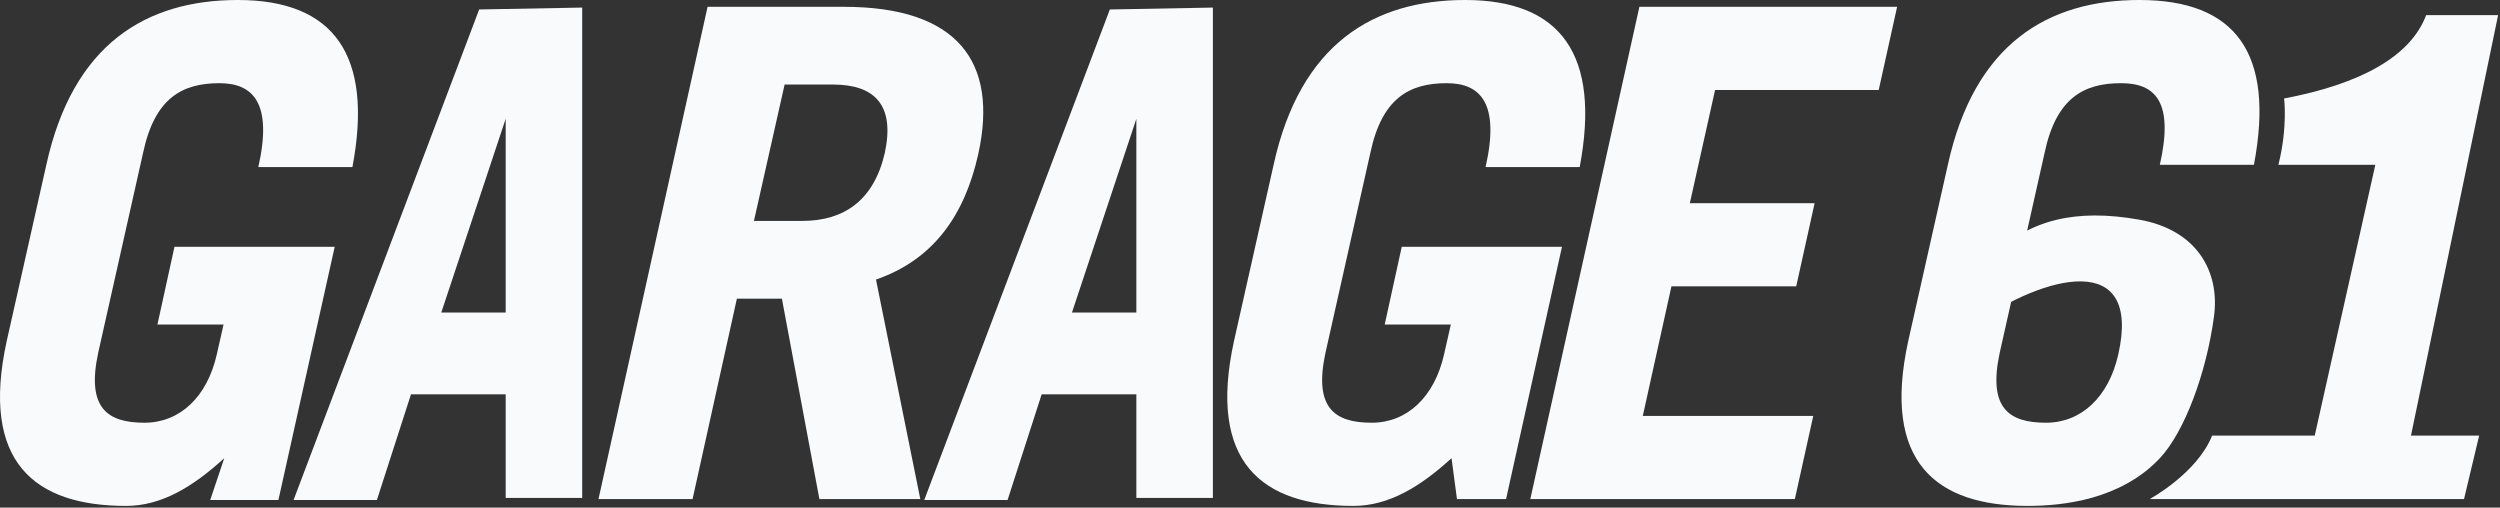 <svg width="660" height="134" viewBox="0 0 660 134" fill="none" xmlns="http://www.w3.org/2000/svg">
<rect x="0" y="0" width="660" height="134" fill="#333333" stroke="none"/>
<g clip-path="url(#clip0_2911_293)">
<path d="M607.5 131.76H567.5C567.5 131.76 580 125 584 115C590 115 611.09 115 611.09 115L627.09 43.5C627.09 43.5 604.5 43.5 601.5 43.5C604 33.5 603 26 603 26C622.98 22.22 636.38 15 640.5 4H659.5L636.5 115H654.5L650.5 131.76H630.18H607.5Z" fill="#F8FAFC"/>
<path d="M473.84 131.76H404L432.8 1.8H500.84L495.98 23.76H452.78L446.12 53.64H479.06L474.2 75.6H441.26L433.7 109.8H478.7L473.84 131.76Z" fill="#F8FAFC"/>
<path d="M384.641 131.76L383.201 120.96C374.921 128.52 366.641 133.56 357.281 133.56C333.161 133.56 318.761 122.04 325.781 90L336.221 43.56C343.241 11.52 362.681 0 386.801 0C412.181 0 422.621 14.58 417.041 44.1H392.201C395.981 27.36 390.941 21.96 381.941 21.96C372.041 21.96 364.841 25.92 361.781 40.32L349.901 93.24C346.841 107.64 352.241 111.6 362.141 111.6C371.501 111.6 378.701 104.76 381.221 93.6L383.021 85.68H365.561L370.061 65.16H412.361L397.601 131.76H384.641Z" fill="#F8FAFC"/>
<path d="M242.96 131.76H216.32L206.42 78.84H194.54L182.84 131.76H158L186.8 1.8H222.8C252.68 1.8 263.66 16.2 258.26 40.68C254.66 56.88 246.38 68.58 231.26 73.8L242.96 131.76ZM207.14 22.32L199.04 58.32H211.82C222.8 58.32 230.72 52.92 233.6 40.32C236.3 27.72 230.9 22.32 219.92 22.32H207.14Z" fill="#F8FAFC"/>
<path d="M133.5 31.36L116.5 82.5H133.5V31.36ZM99.5 132H77.5L126.5 2.5L153.7 2V131.46H133.5V104.1H108.5L99.5 132Z" fill="#F8FAFC"/>
<path d="M300 31.36L283 82.5H300V31.36ZM266 132H244L293 2.5L320.2 2V131.46H300V104.1H275L266 132Z" fill="#F8FAFC"/>
<path d="M55.5 132L59.201 120.96C50.921 128.52 42.641 133.56 33.281 133.56C9.161 133.56 -5.239 122.04 1.781 90L12.221 43.56C19.241 11.52 38.681 0 62.801 0C88.181 0 98.621 14.58 93.041 44.1H68.201C71.981 27.36 66.941 21.96 57.941 21.96C48.041 21.96 40.841 25.92 37.781 40.32L25.901 93.24C22.841 107.64 28.241 111.6 38.141 111.6C47.501 111.6 54.701 104.76 57.221 93.6L59.021 85.68H41.561L46.061 65.16H88.361L73.5 132H55.5Z" fill="#F8FAFC"/>
<path d="M570.201 120.96C559.902 131.92 544.641 133.56 535.281 133.56C511.161 133.56 496.761 122.04 503.781 90L514.221 43.56C521.241 11.52 540.681 0 564.801 0C590.181 0 600.621 13.98 595.041 43.5H570.201C573.981 26.76 568.941 21.96 559.941 21.96C550.041 21.96 542.841 25.92 539.781 40.32L527.901 93.24C524.841 107.64 530.241 111.6 540.141 111.6C549.501 111.6 556.701 104.76 559.221 93.6C565.49 65.838 539.781 72.5 521 85.68C521 85.68 519.996 73.313 526 67.5C535.812 58 548 55.007 564.801 58C580 60.708 586.073 71.699 584.5 83.5C582.5 98.5 576.703 114.041 570.201 120.96Z" fill="#F8FAFC"/>
</g>
<defs>
<clipPath id="clip0_2911_293">
<rect width="660" height="134" fill="white"/>
</clipPath>
</defs>
</svg>
